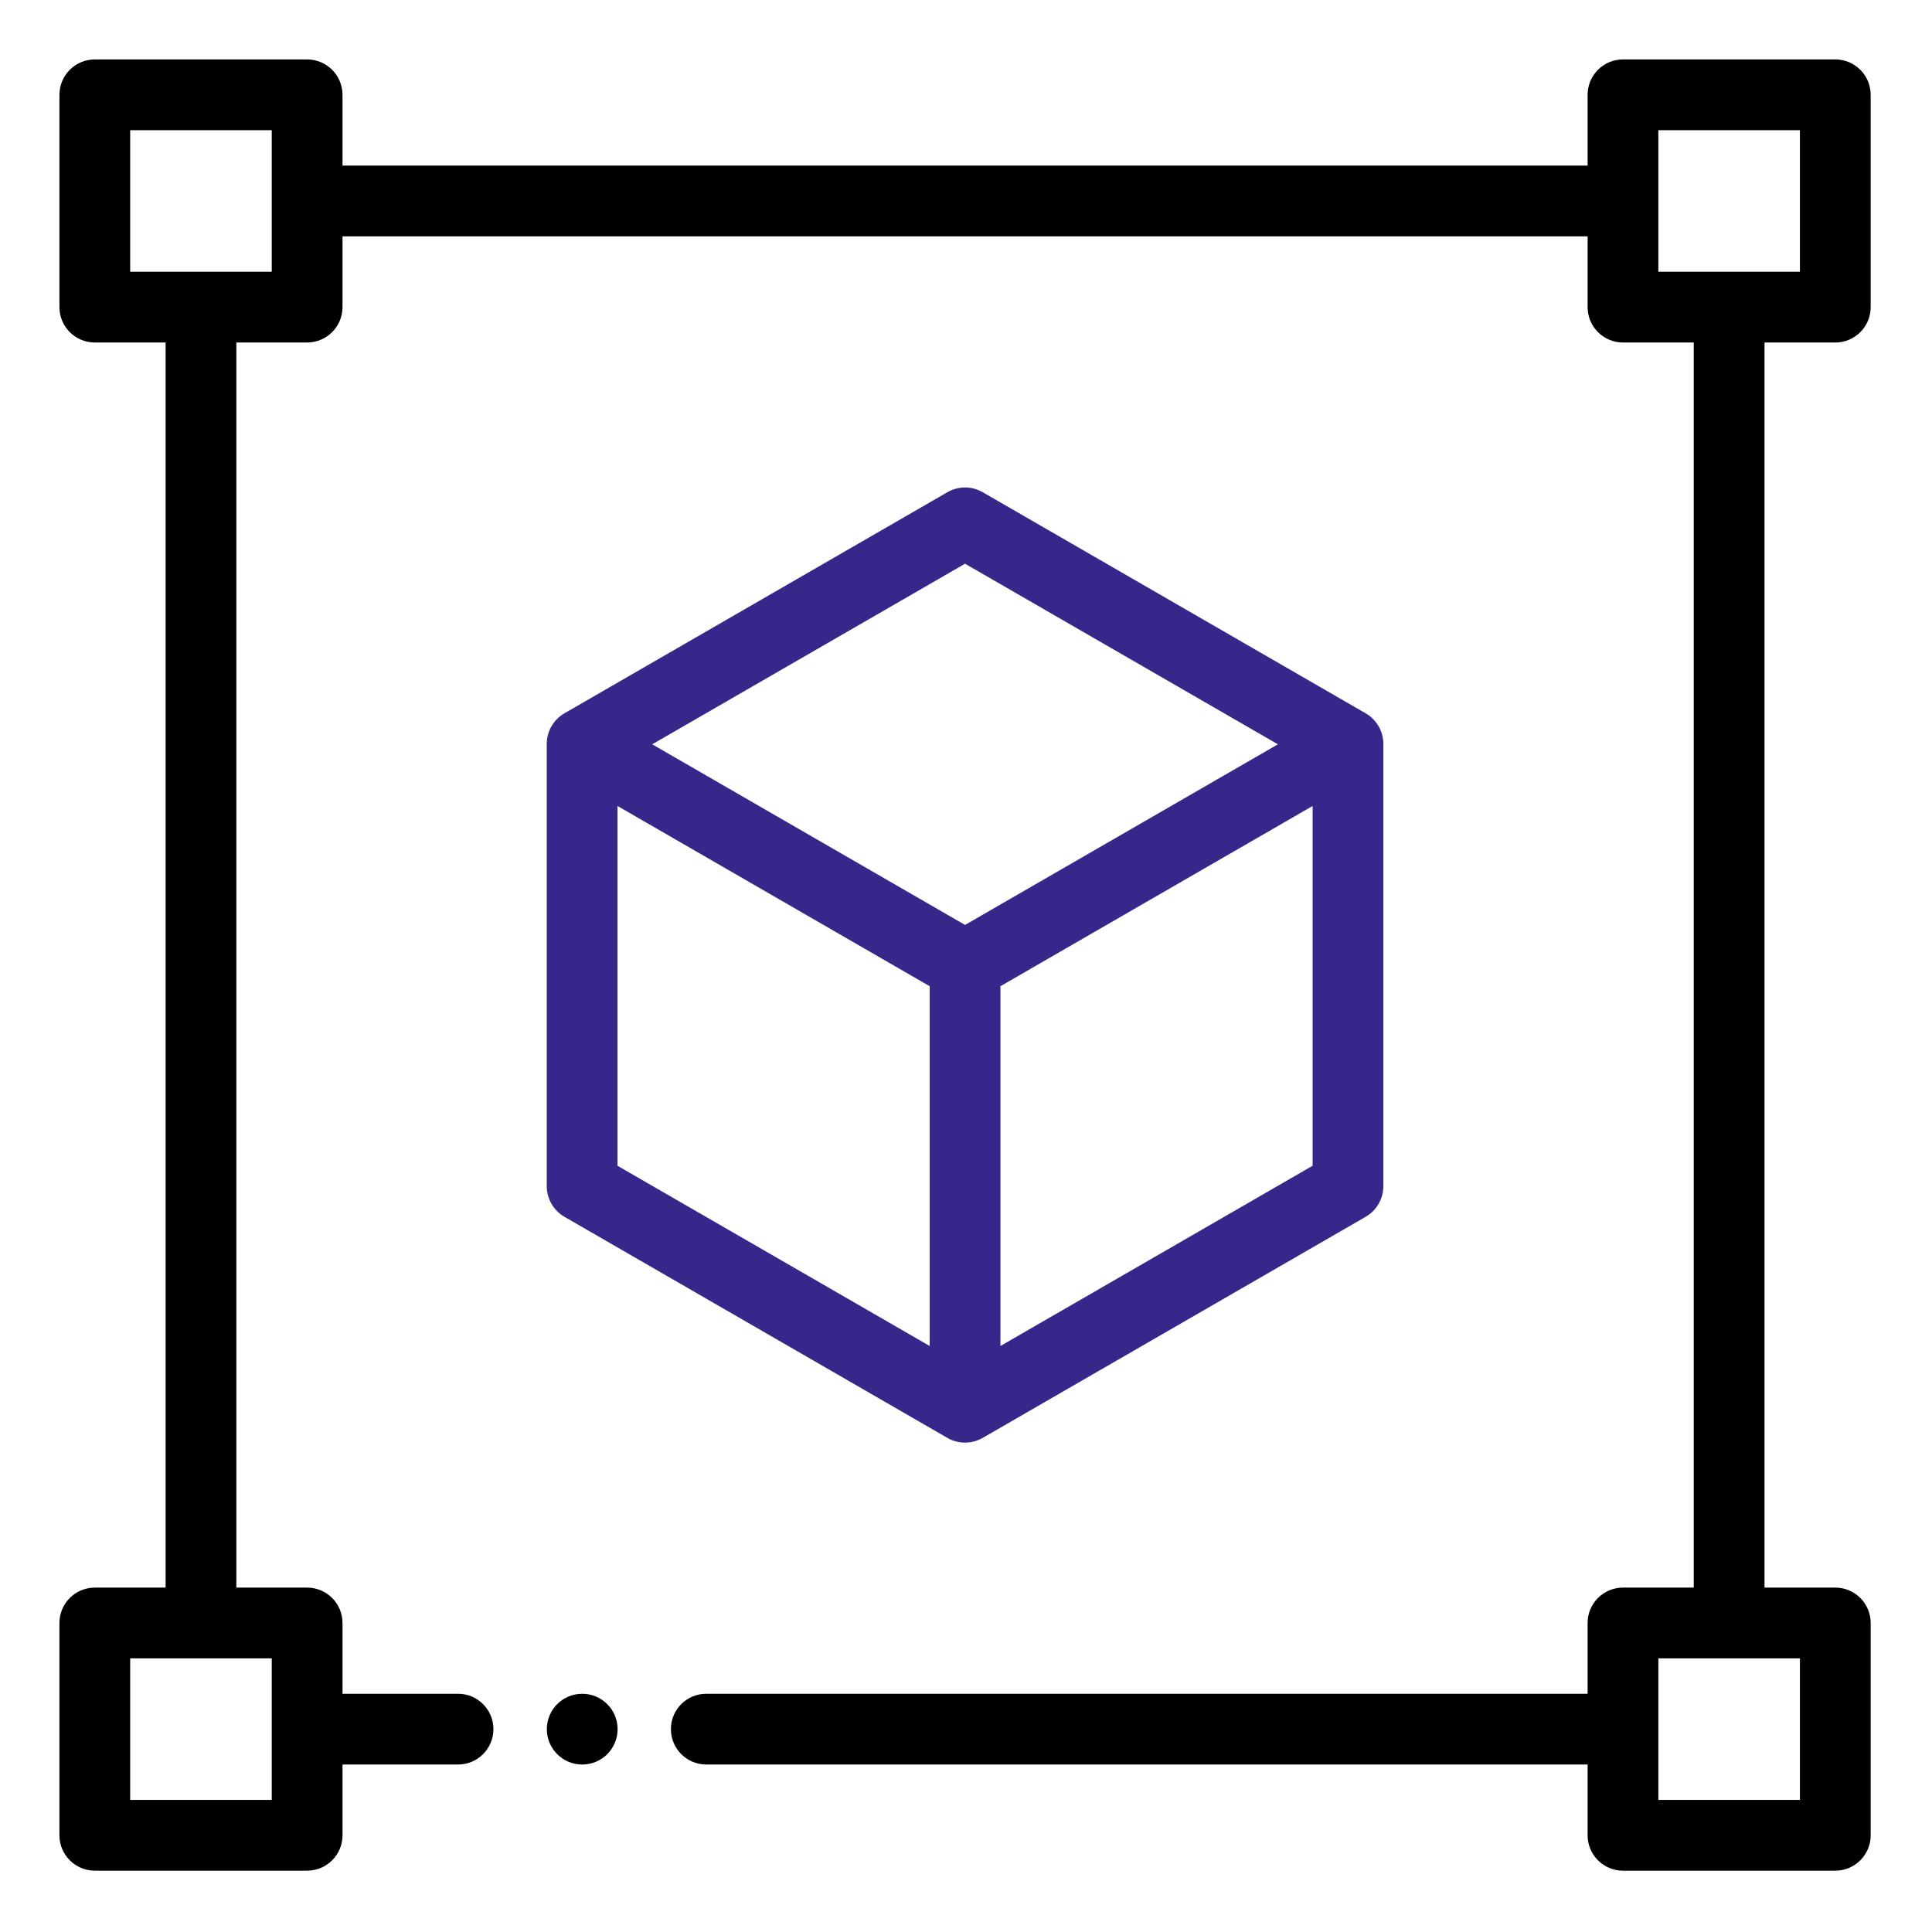 <svg height="682.667pt" viewBox="-21 -21 682.667 682.667" width="682.667pt" xmlns="http://www.w3.org/2000/svg"><path fill="#36288a" d="m461.562 231.051-135.312-78.125c-3.863-2.238-8.637-2.238-12.5 0l-135.312 78.125c-3.863 2.234-6.25 6.363-6.25 10.824v156.25c0 4.461 2.387 8.59 6.25 10.824l135.312 78.125c1.938 1.113 4.086 1.676 6.25 1.676s4.312-.562 6.25-1.676l135.312-78.125c3.863-2.234 6.25-6.363 6.25-10.824v-156.25c0-4.461-2.387-8.59-6.25-10.824zm-264.375 32.738 110.312 63.688v127.125l-110.312-63.688zm122.812 42.035-110.539-63.824 110.539-63.812 110.539 63.812zm122.812 85.09-110.312 63.688v-127.125l110.312-63.688zm0 0"/><path d="m627.5 100.023c6.898 0 12.5-5.602 12.5-12.5v-75.023c0-6.898-5.602-12.5-12.5-12.5h-75.023c-6.898 0-12.5 5.602-12.5 12.5v25.016h-439.953v-25.016c0-6.898-5.602-12.5-12.5-12.5h-75.023c-6.898 0-12.5 5.602-12.5 12.5v75.023c0 6.898 5.602 12.5 12.5 12.5h25.016v439.953h-25.016c-6.898 0-12.5 5.602-12.5 12.5v75.023c0 6.898 5.602 12.5 12.5 12.5h75.023c6.898 0 12.5-5.602 12.5-12.5v-25.016h40.828c6.898 0 12.5-5.594 12.5-12.5 0-6.898-5.602-12.5-12.5-12.5h-40.828v-25.008c0-6.898-5.602-12.5-12.5-12.5h-25.008v-439.953h25.008c6.898 0 12.5-5.602 12.5-12.5v-25.008h439.953v25.008c0 6.898 5.602 12.5 12.5 12.5h25.008v439.953h-25.008c-6.898 0-12.5 5.602-12.5 12.5v25.008h-311.414c-6.914 0-12.5 5.602-12.5 12.5 0 6.906 5.586 12.5 12.5 12.5h311.414v25.016c0 6.898 5.602 12.5 12.5 12.5h75.023c6.898 0 12.5-5.602 12.5-12.5v-75.023c0-6.898-5.602-12.5-12.5-12.5h-25.016v-439.953zm-552.477 464.953v50.023h-50.023v-50.023zm0-489.953h-50.023v-50.023h50.023zm539.977 489.953v50.023h-50.023v-50.023zm-50.023-489.953v-50.023h50.023v50.023zm0 0"/><path d="m184.727 602.492c-6.898 0-12.504-5.598-12.504-12.5 0-6.906 5.59-12.5 12.496-12.5h.008c6.906 0 12.5 5.594 12.5 12.5 0 6.902-5.594 12.5-12.5 12.5zm0 0"/></svg>